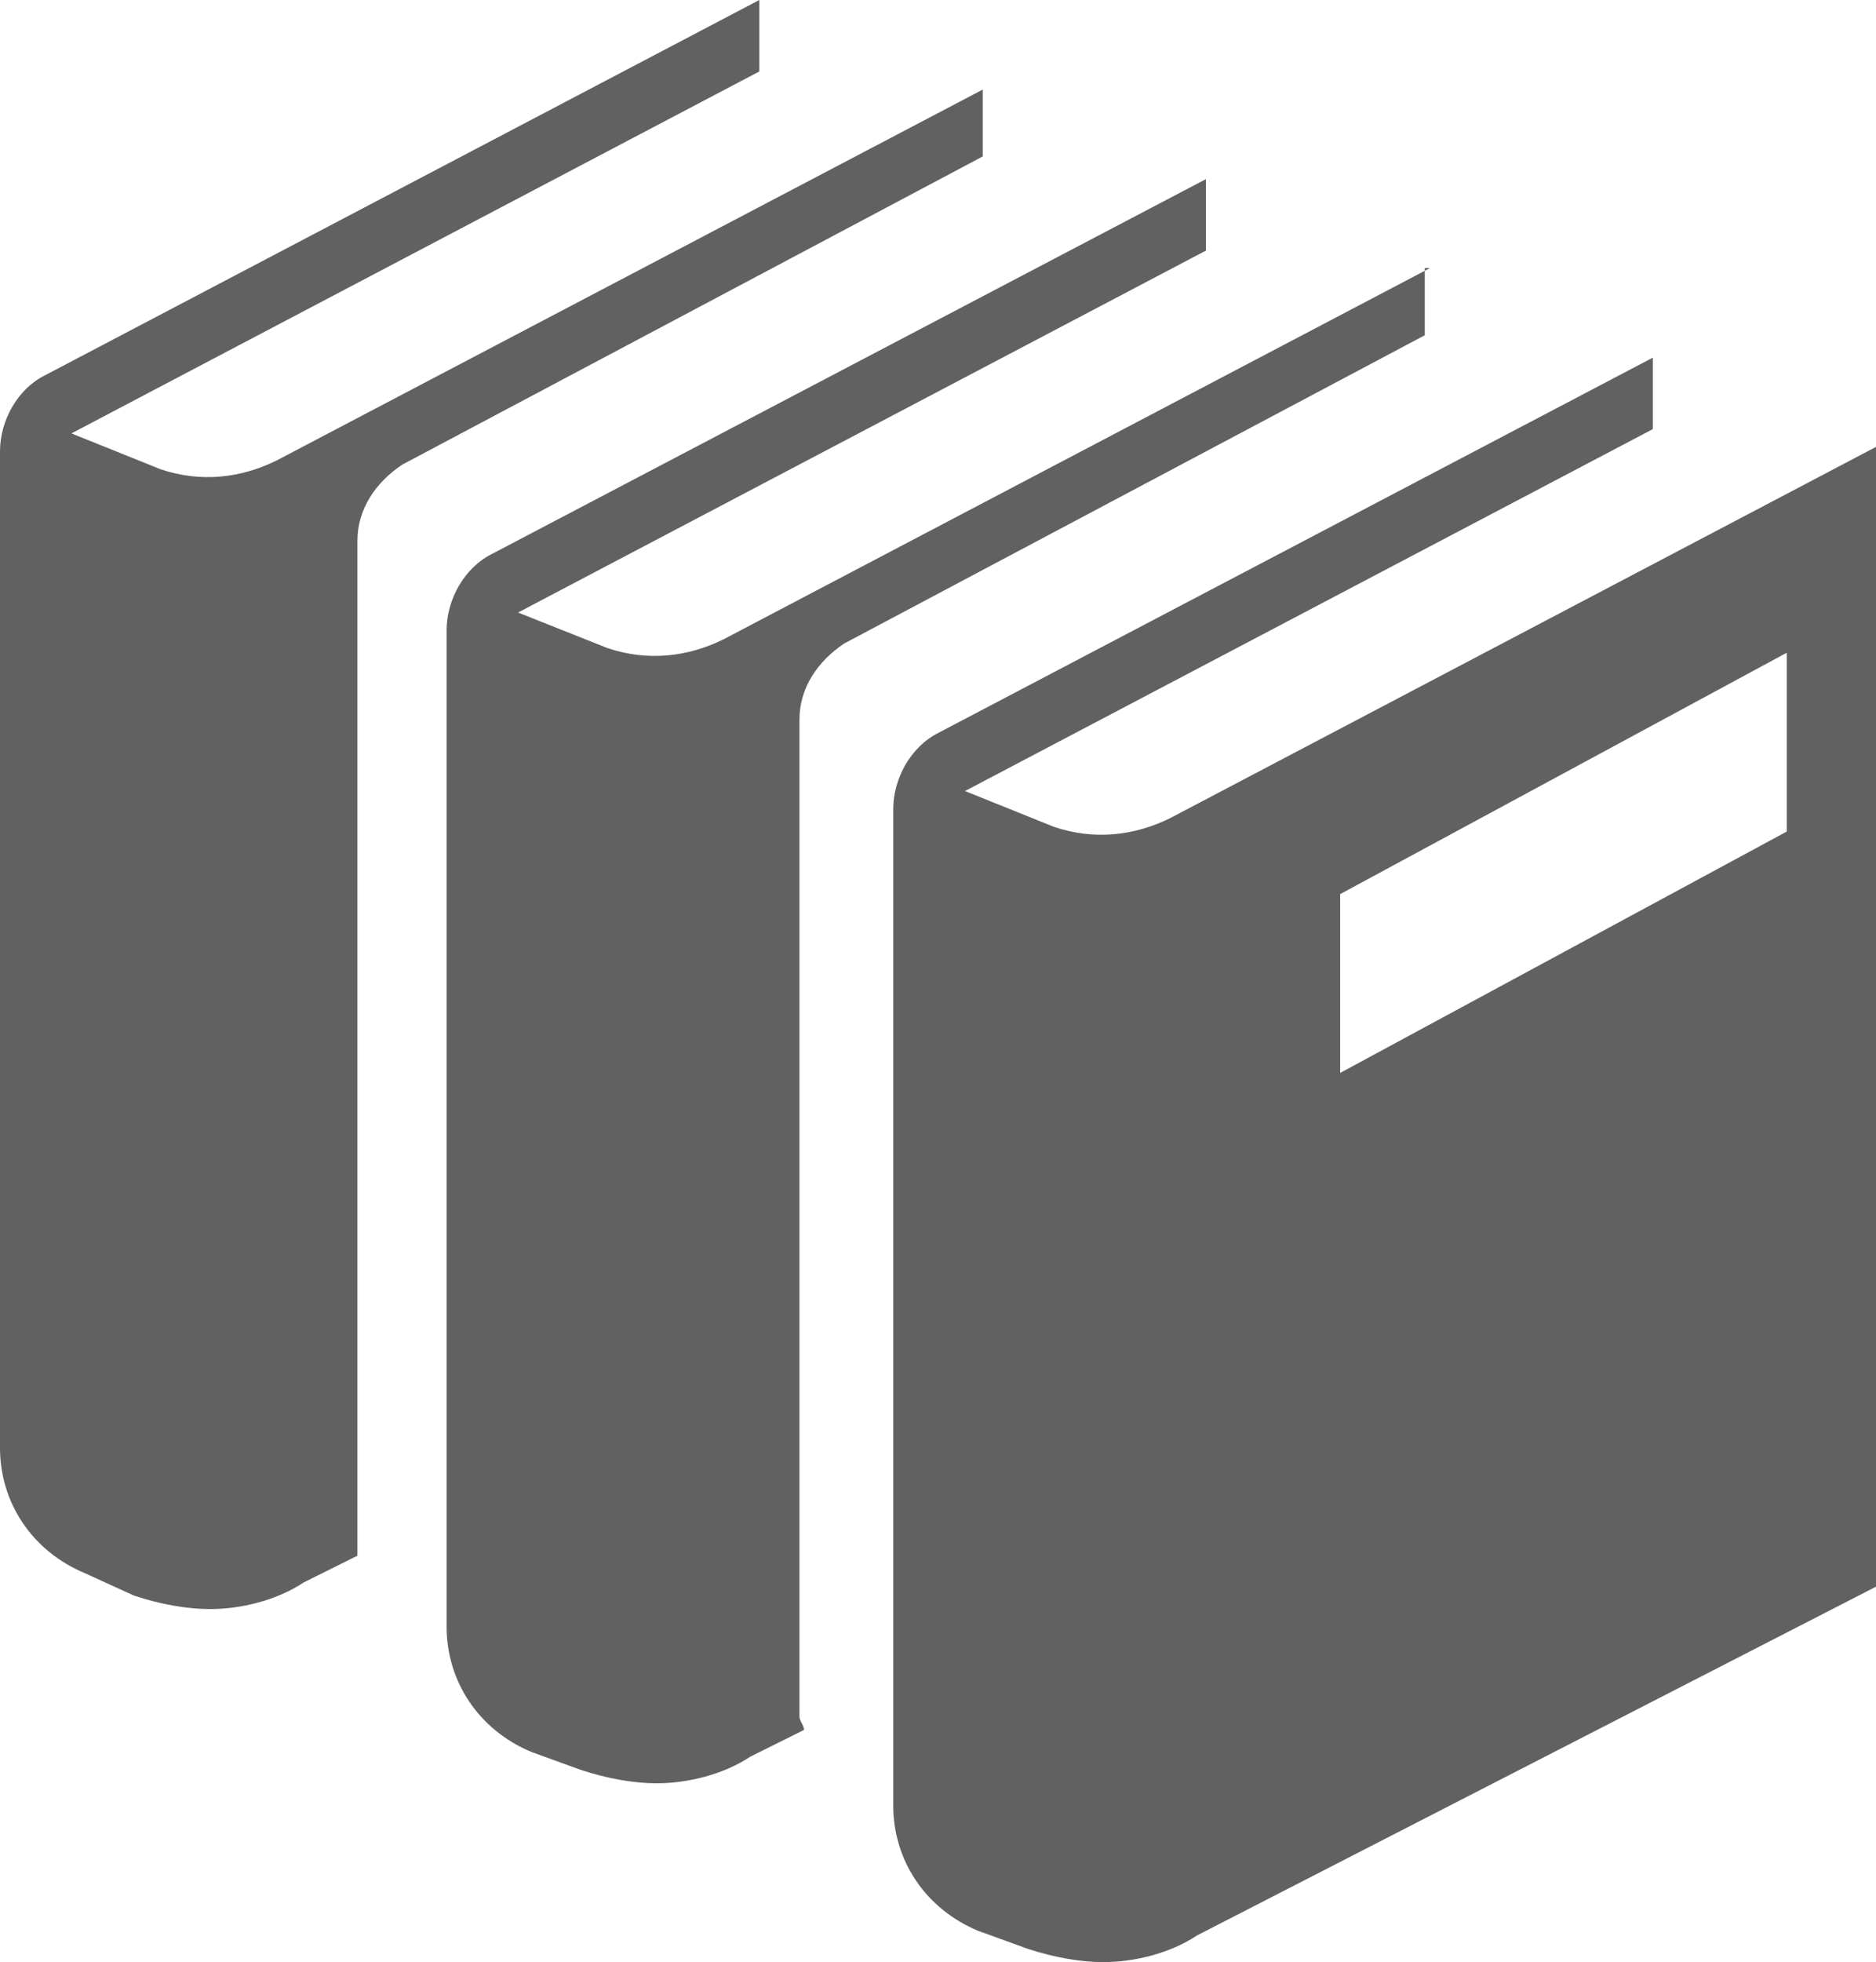 <?xml version="1.0" encoding="utf-8"?>
<!-- Generator: Adobe Illustrator 18.0.0, SVG Export Plug-In . SVG Version: 6.00 Build 0)  -->
<!DOCTYPE svg PUBLIC "-//W3C//DTD SVG 1.1//EN" "http://www.w3.org/Graphics/SVG/1.1/DTD/svg11.dtd">
<svg version="1.1" id="Icon" xmlns="http://www.w3.org/2000/svg" xmlns:xlink="http://www.w3.org/1999/xlink" x="0px" y="0px"
	 viewBox="0 75.4 612 639.7" enable-background="new 0 75.4 612 639.7" xml:space="preserve">
<path fill="#616161" d="M320.6,104.6L90.3,225.5c-11.7,5.8-24.8,7.3-37.9,2.9l-29.1-11.7l224.4-118V75.4L14.6,197.8
	C5.8,202.2,0,212.4,0,222.6v324.9c0,17.5,10.2,33.5,27.7,40.8l16,7.3c8.7,2.9,17.5,4.4,24.8,4.4c10.2,0,21.9-2.9,30.6-8.7l17.5-8.7
	c0-1.5,0-2.9,0-4.4V251.7c0-10.2,5.8-18.9,14.6-24.8l189.4-100.5V104.6z M381.8,342.1c-11.7,5.8-24.8,7.3-37.9,2.9l-29.1-11.7
	l224.4-118V192L306,314.4c-8.7,4.4-14.6,14.6-14.6,24.8v324.9c0,17.5,10.2,33.5,27.7,40.8l16,5.8c8.7,2.9,17.5,4.4,24.8,4.4
	c10.2,0,21.9-2.9,30.6-8.7L612,592.7V221.1L381.8,342.1z M582.9,346.5l-145.7,78.7v-58.3l145.7-78.7V346.5z M466.3,162.9
	L236.1,283.8c-11.7,5.8-24.8,7.3-37.9,2.9L169,275.1l224.4-118v-23.3L160.3,256.1c-8.7,4.4-14.6,14.6-14.6,24.8v324.9
	c0,17.5,10.2,33.5,27.7,40.8l16,5.8c8.7,2.9,17.5,4.4,24.8,4.4c10.2,0,21.9-2.9,30.6-8.7l17.5-8.7c0-1.5-1.5-2.9-1.5-4.4V310
	c0-10.2,5.8-18.9,14.6-24.8l189.4-100.5v-21.9H466.3z"/>
</svg>
